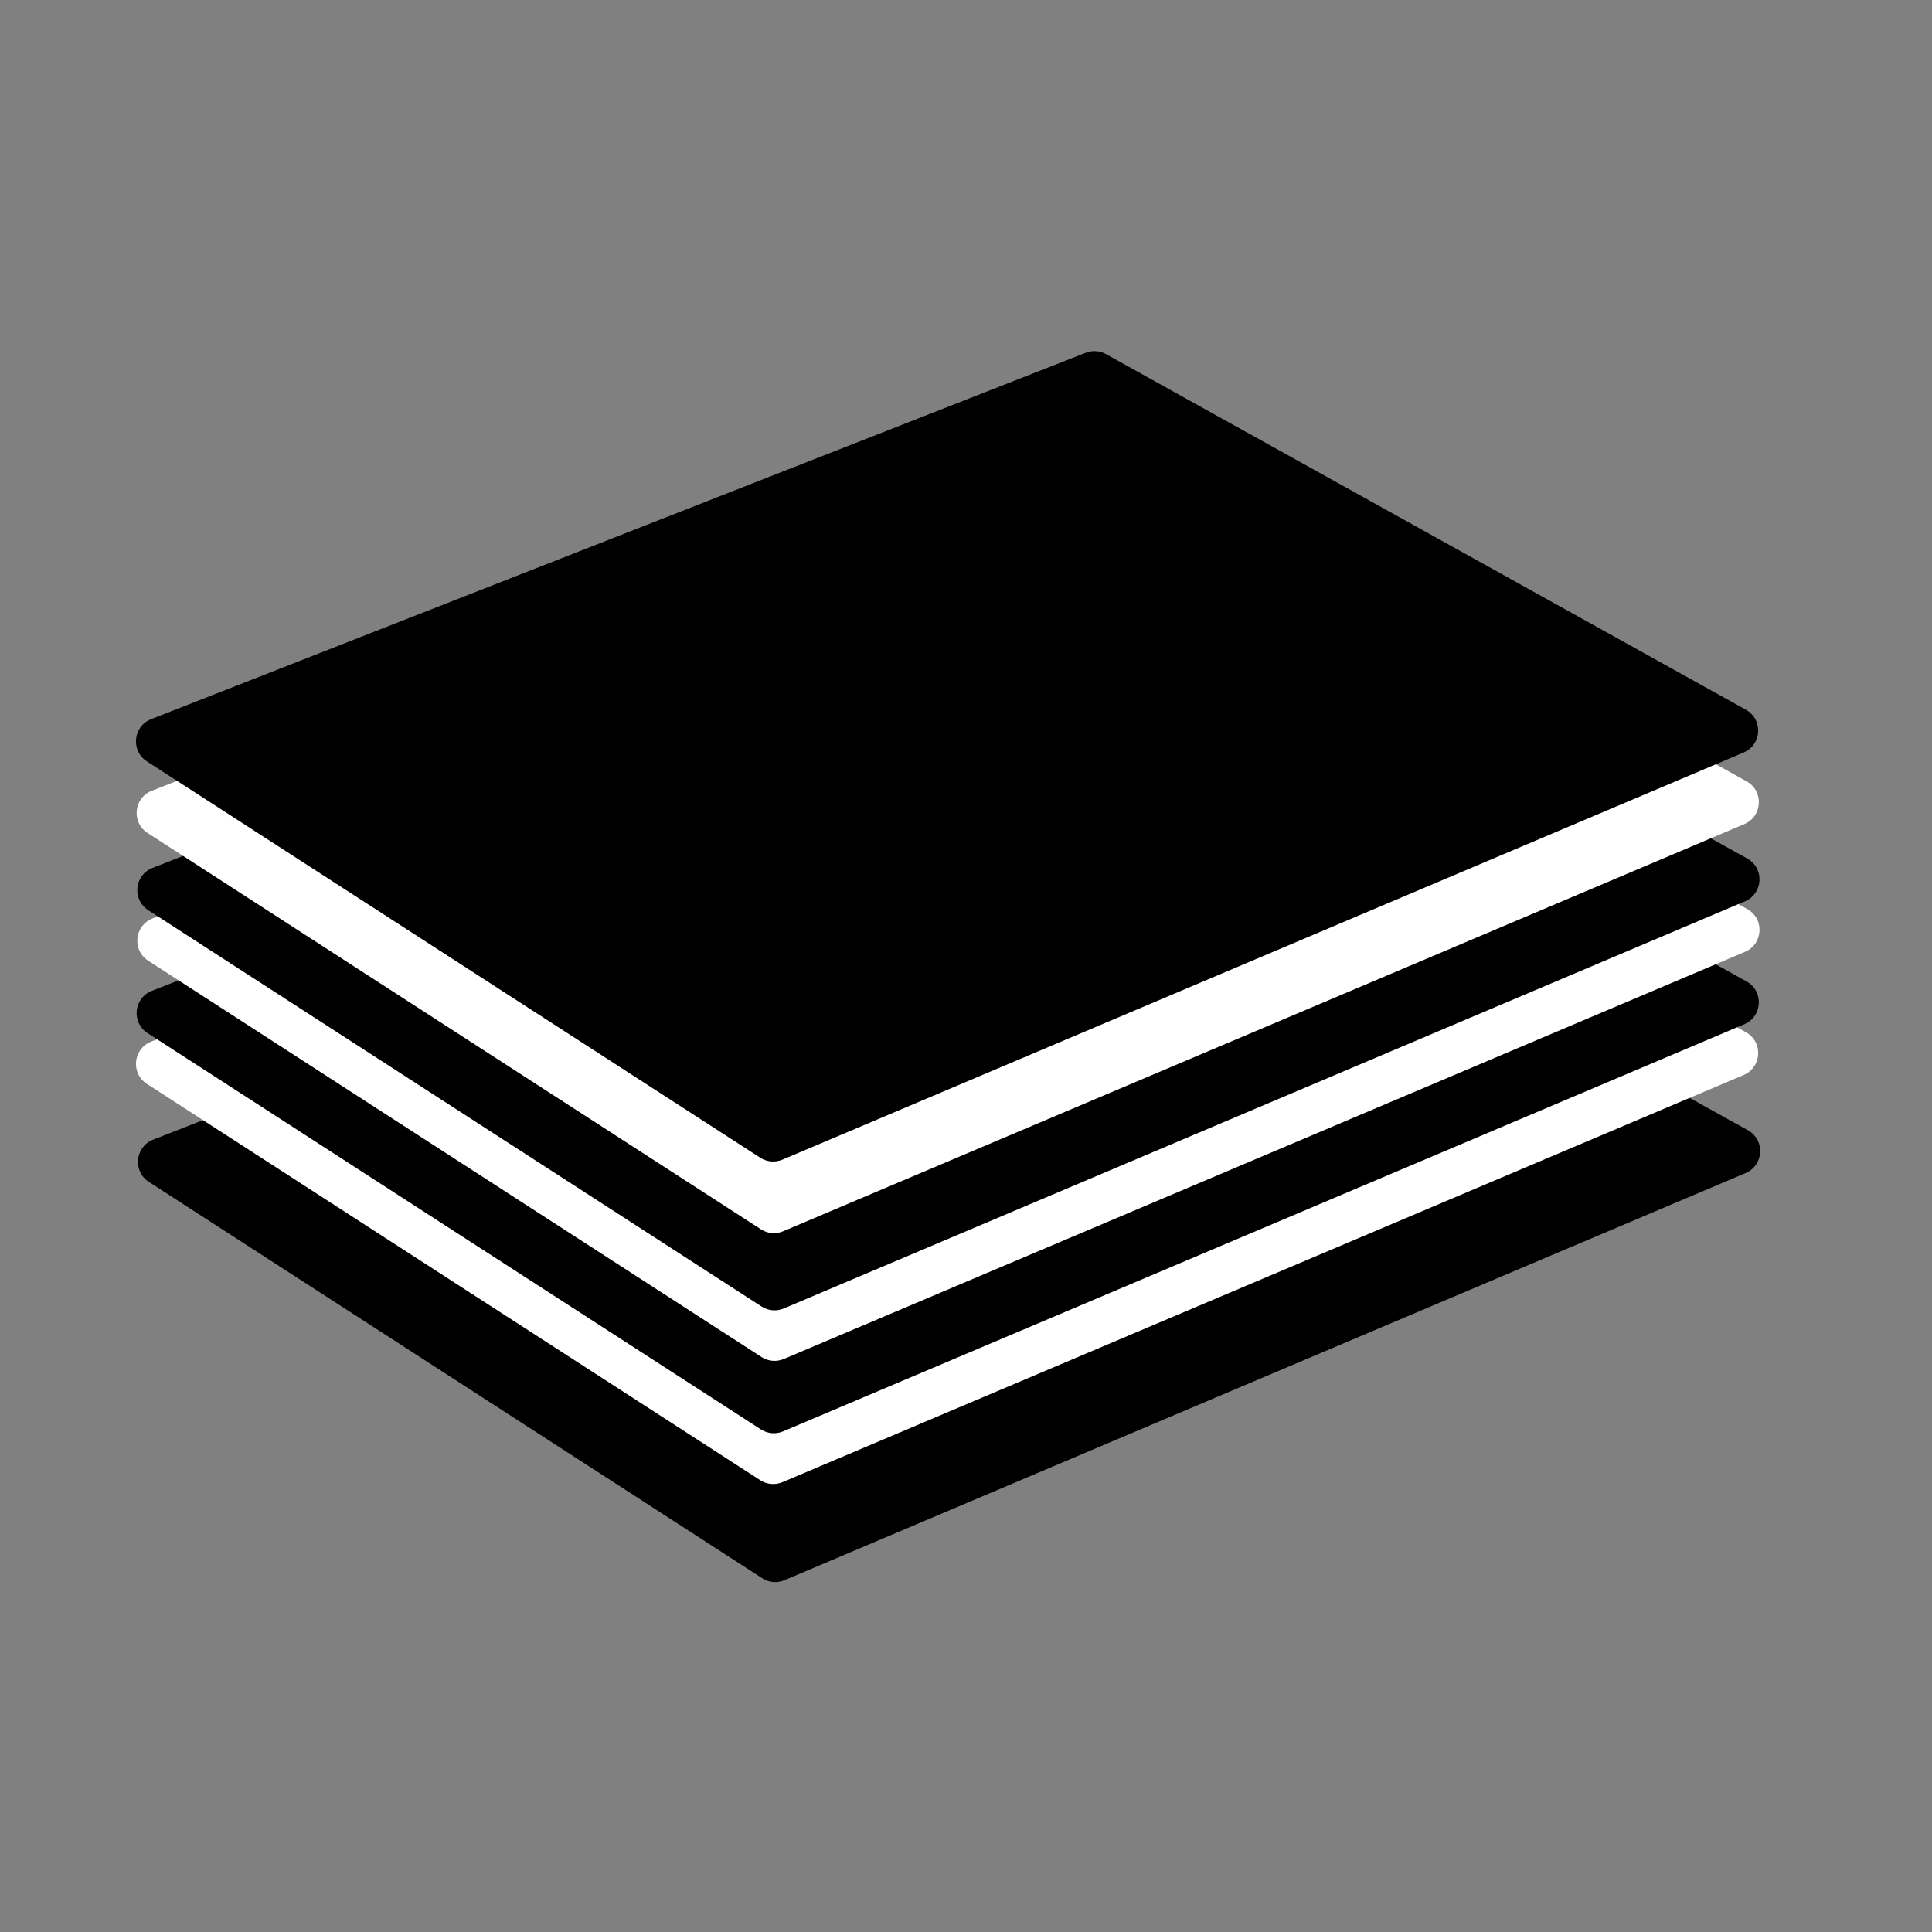 <?xml version="1.0" encoding="utf-8"?>
<!-- Generator: Adobe Illustrator 23.1.0, SVG Export Plug-In . SVG Version: 6.00 Build 0)  -->
<svg version="1.1" id="Calque_1" xmlns="http://www.w3.org/2000/svg" xmlns:xlink="http://www.w3.org/1999/xlink" x="0px" y="0px"
	 viewBox="0 0 500 500" style="enable-background:new 0 0 500 500;" xml:space="preserve">
<rect x="0" y="0" width="500" height="500" fill="#808080" stroke="none"/>
<style type="text/css">
	.st0{fill:#FFFFFF;}
</style>
<g>
	<path d="M197.28,408.45L38.52,305.87c-4.22-2.73-3.58-9.08,1.1-10.92l241.88-94.82c1.71-0.67,3.64-0.54,5.25,0.35l165.61,92.03
		c4.49,2.49,4.14,9.06-0.59,11.07L203.03,408.95C201.14,409.75,198.99,409.56,197.28,408.45z"/>
</g>
<g>
	<path class="st0" d="M196.76,383.08L38.01,280.5c-4.22-2.73-3.58-9.08,1.1-10.92l241.88-94.82c1.71-0.67,3.64-0.54,5.25,0.35
		l165.61,92.03c4.49,2.49,4.14,9.06-0.59,11.07L202.51,383.58C200.63,384.37,198.48,384.19,196.76,383.08z"/>
</g>
<g>
	<path d="M196.93,369.94L38.18,267.36c-4.22-2.73-3.58-9.08,1.1-10.92l241.88-94.82c1.71-0.67,3.64-0.54,5.25,0.35L452.01,254
		c4.49,2.49,4.14,9.06-0.59,11.07L202.68,370.43C200.8,371.23,198.65,371.04,196.93,369.94z"/>
</g>
<g>
	<path class="st0" d="M197.1,351.21L38.35,248.63c-4.22-2.73-3.58-9.08,1.1-10.92l241.88-94.82c1.71-0.67,3.64-0.54,5.25,0.35
		l165.61,92.03c4.49,2.49,4.14,9.06-0.59,11.07L202.85,351.71C200.97,352.5,198.82,352.32,197.1,351.21z"/>
</g>
<g>
	<path d="M197.1,338.13L38.35,235.55c-4.22-2.73-3.58-9.08,1.1-10.92l241.88-94.82c1.71-0.67,3.64-0.54,5.25,0.35l165.61,92.03
		c4.49,2.49,4.14,9.06-0.59,11.07L202.85,338.63C200.97,339.43,198.82,339.24,197.1,338.13z"/>
</g>
<g>
	<path class="st0" d="M196.93,318.15L38.18,215.57c-4.22-2.73-3.58-9.08,1.1-10.92l241.88-94.82c1.71-0.67,3.64-0.54,5.25,0.35
		l165.61,92.03c4.49,2.49,4.14,9.06-0.59,11.07L202.68,318.65C200.8,319.45,198.65,319.26,196.93,318.15z"/>
</g>
<g>
	<path d="M196.76,299.62L38.01,197.04c-4.22-2.73-3.58-9.08,1.1-10.92L280.98,91.3c1.71-0.67,3.64-0.54,5.25,0.35l165.61,92.03
		c4.49,2.49,4.14,9.06-0.59,11.07L202.51,300.11C200.63,300.91,198.48,300.72,196.76,299.62z"/>
</g>
</svg>
